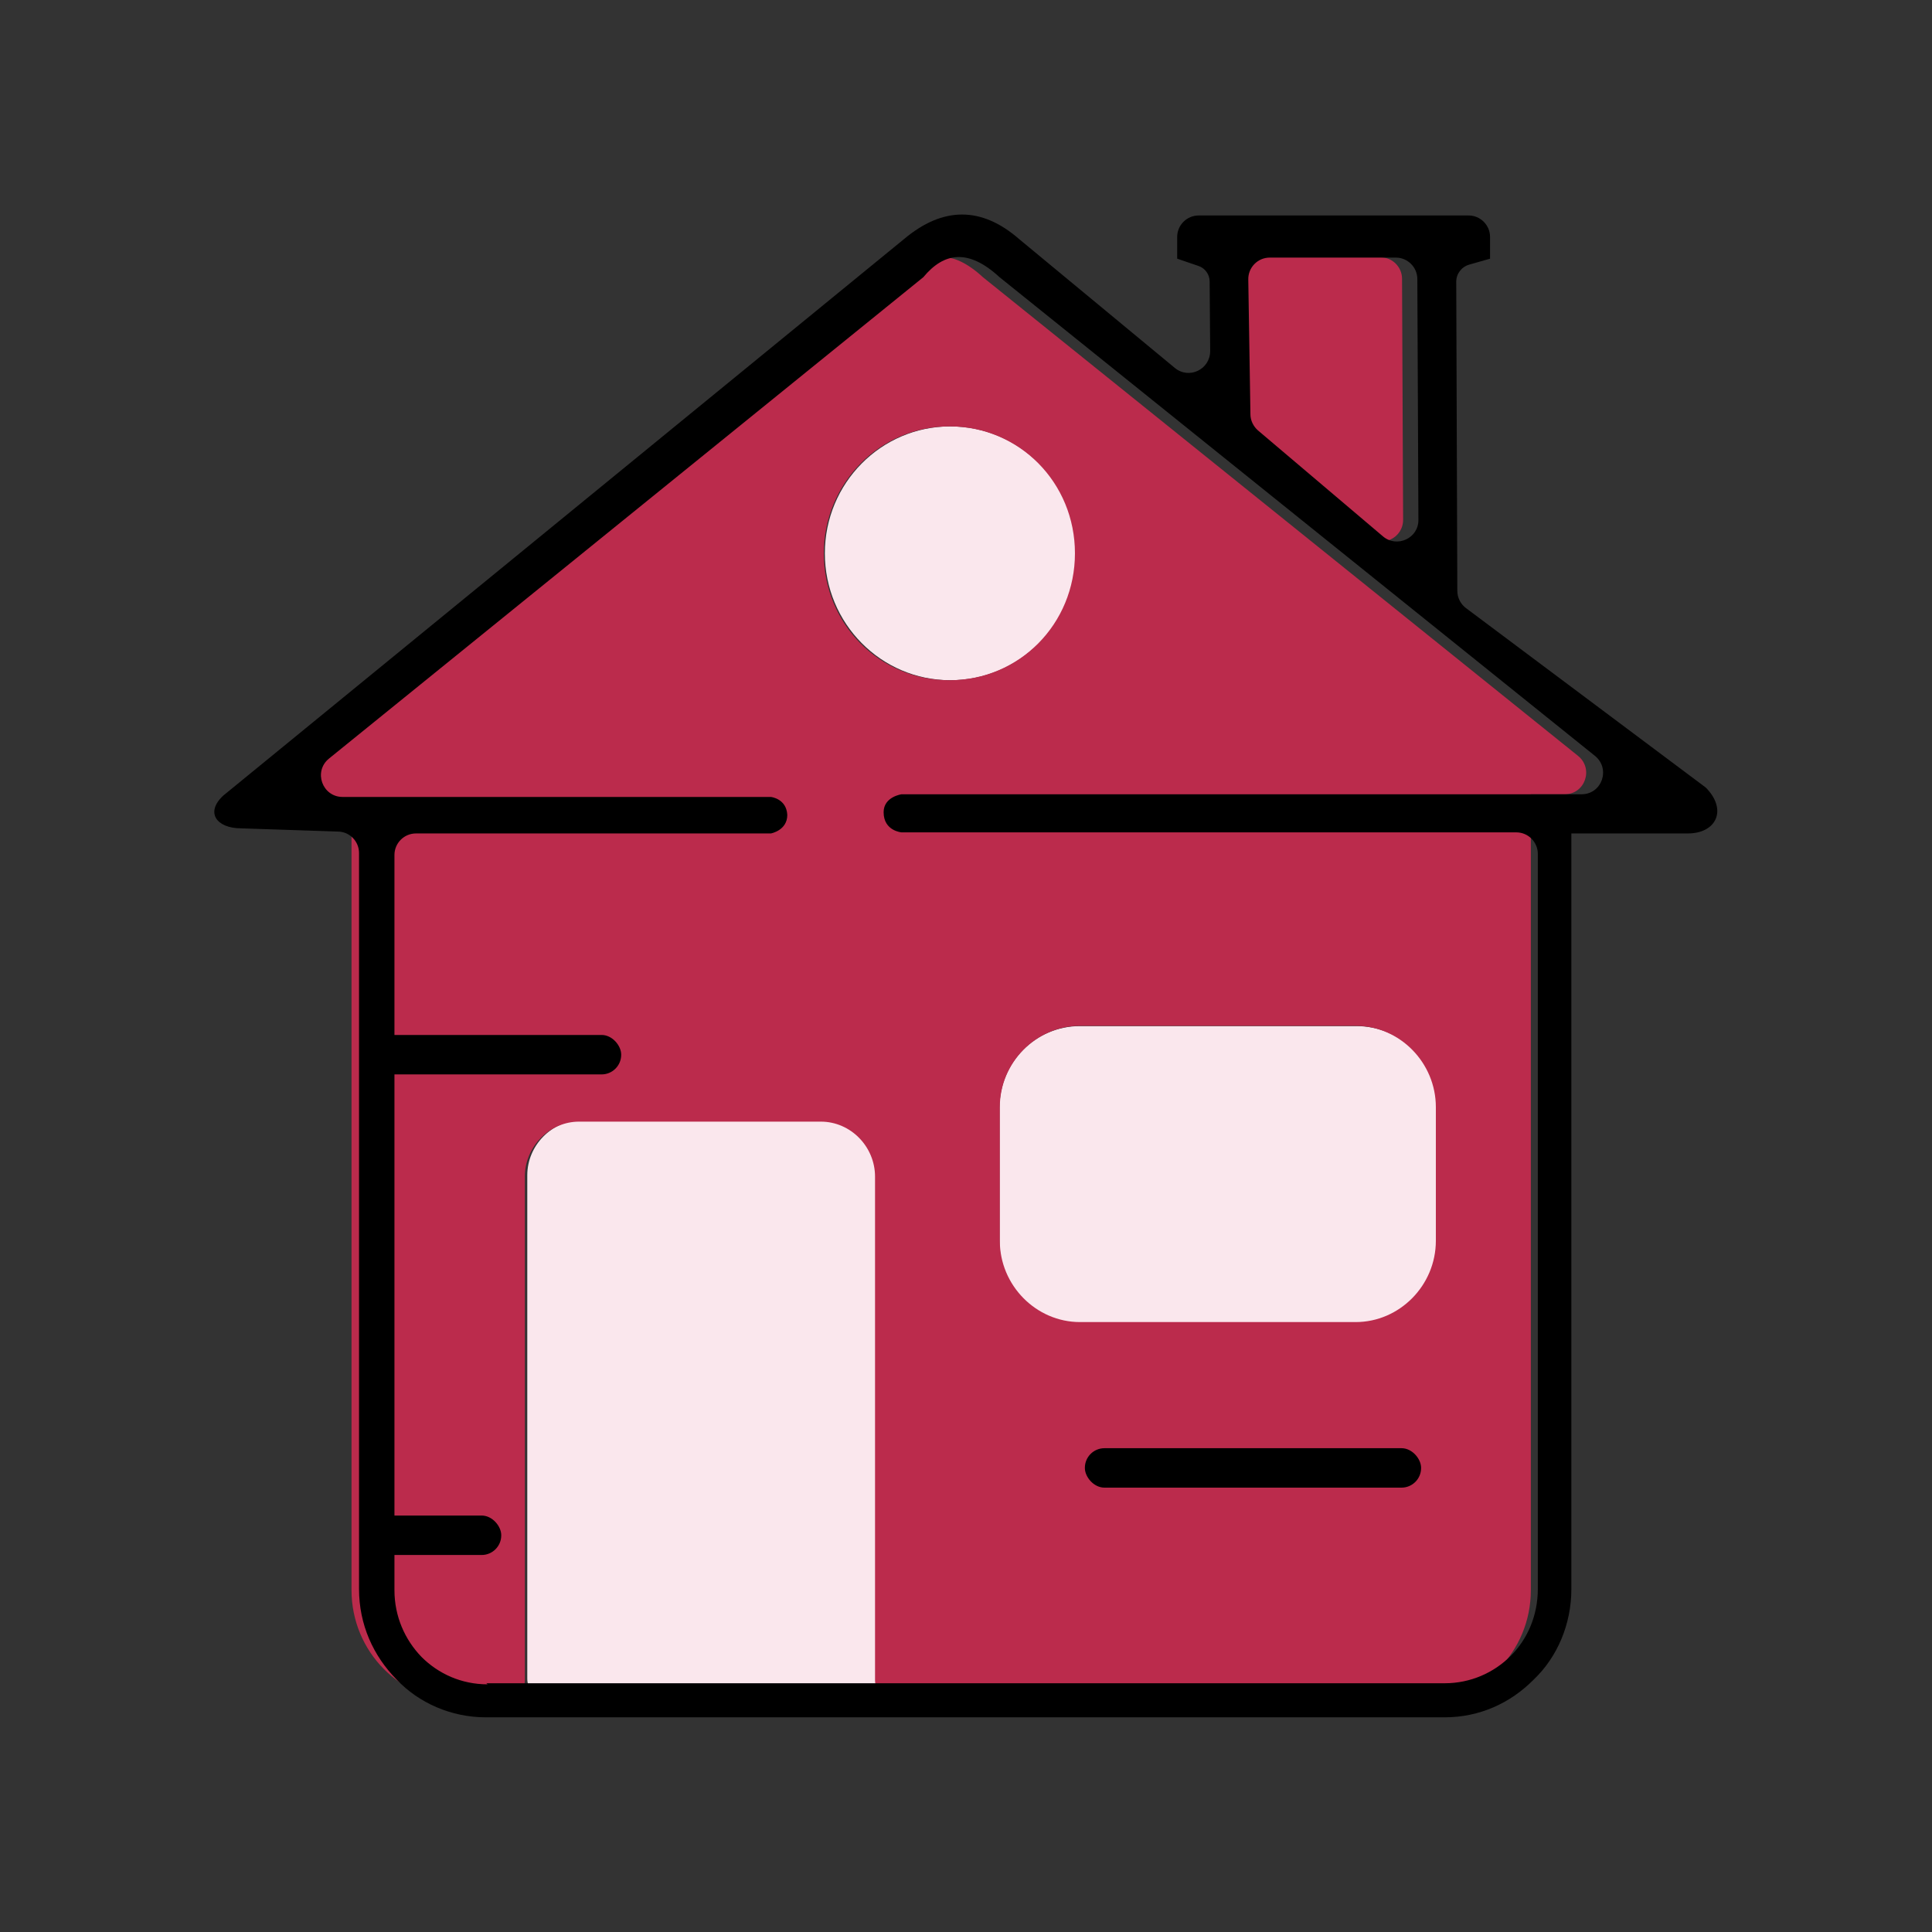 <?xml version="1.0" encoding="UTF-8"?>
<svg id="Layer_1" data-name="Layer 1" xmlns="http://www.w3.org/2000/svg" viewBox="0 0 72 72">
  <rect x="0" y="0" width="72" height="72" fill="#333333" stroke="none"/>
  <defs>
    <style>
      .cls-1, .cls-2 {
        fill: #fae7ed;
      }

      .cls-3 {
        fill: #bb2b4c;
      }

      .cls-3, .cls-2 {
        fill-rule: evenodd;
      }
    </style>
  </defs>
  <g>
    <path class="cls-2" d="M40.24,38.24h10.32c1.65,0,2.99,1.35,2.99,3.03v5.03c0,1.67-1.34,3.03-2.99,3.03h-10.32c-1.65,0-2.99-1.35-2.99-3.03v-5.03c0-1.67,1.34-3.03,2.99-3.03Z"/>
    <path class="cls-2" d="M21.63,41.75h9.01c1.11,0,2.02,.93,2.02,2.05v18.76c0,.44-.36,.8-.8,.8h-11.41c-.44,0-.8-.36-.8-.8v-18.76c0-1.12,.92-2.05,2.02-2.05h-.05Z"/>
    <ellipse class="cls-1" cx="35.42" cy="20.62" rx="4.68" ry="4.73"/>
    <path class="cls-3" d="M57.07,29.6h1.24c.76,0,1.09-.95,.5-1.43L36.63,10.33c-1.16-1.07-2.07-.93-2.84,0L11.63,28.27c-.59,.48-.25,1.43,.51,1.43h.16c.44,0,.8,.36,.8,.8v28.76c0,2.29,1.83,4.15,4.1,4.15h1.56c.44,0,.8-.36,.8-.8v-18.76c0-1.12,.92-2.05,2.02-2.05h9.01c1.11,0,2.02,.93,2.02,2.05v18.76c0,.44,.36,.8,.8,.8h19.54c2.27,0,4.1-1.85,4.1-4.15V29.6Zm-19.81,16.64v-4.98c0-1.66,1.35-3.03,2.99-3.03h10.27c1.64,0,2.99,1.37,2.99,3.03v4.98c0,1.66-1.35,3.03-2.99,3.03h-10.27c-1.64,0-2.99-1.37-2.99-3.03Zm-6.56-25.62c0-2.59,2.07-4.73,4.68-4.73s4.68,2.1,4.68,4.73-2.07,4.73-4.68,4.73-4.68-2.1-4.68-4.73Z"/>
    <path class="cls-3" d="M45.94,10.41l.08,5.06c0,.23,.11,.45,.29,.6l4.66,3.92c.52,.44,1.32,.07,1.32-.62l-.04-8.98c0-.44-.36-.8-.8-.8h-4.7c-.45,0-.81,.37-.8,.82Z"/>
    <path d="M18.11,62.73H53.84c.96,0,1.83-.39,2.46-1.02,.63-.63,1.01-1.51,1.01-2.49V31.82c0-.44-.36-.8-.8-.8h-22.91s-.67-.05-.67-.75c0-.58,.67-.67,.67-.67h25.34c.76,0,1.09-.95,.5-1.43L37.25,10.33c-1.16-1.07-2.07-.93-2.84,0L12.26,28.27c-.59,.48-.25,1.43,.51,1.43h15.96s.58,.06,.61,.67c0,.58-.61,.69-.61,.69H15.5c-.44,0-.8,.36-.8,.8v27.4c0,.98,.39,1.85,1.01,2.49,.63,.63,1.49,1.02,2.46,1.02l-.05-.05ZM58.56,31.02v28.2c0,1.32-.53,2.54-1.4,3.37-.87,.88-2.02,1.41-3.33,1.41H18.11c-1.3,0-2.51-.54-3.33-1.41-.87-.88-1.4-2.05-1.4-3.37V31.79c0-.43-.34-.79-.78-.8l-3.61-.12c-.92,0-1.35-.59-.67-1.22L33.69,8.91c1.45-1.22,2.89-1.22,4.29,0l5.8,4.8c.53,.44,1.32,.06,1.32-.63l-.02-2.59c0-.26-.17-.5-.42-.58l-.79-.27v-.81c0-.44,.36-.8,.8-.8h10.06c.44,0,.8,.36,.8,.8v.81l-.77,.22c-.29,.08-.49,.34-.49,.64l.04,11.52c0,.25,.12,.49,.32,.64l8.94,6.69c.82,.83,.39,1.71-.67,1.71h-4.39l.05-.05Zm-5.7-11.65l-.04-8.97c0-.44-.36-.8-.8-.8h-4.7c-.45,0-.81,.37-.8,.82l.08,5.02c0,.23,.11,.45,.28,.6l4.66,3.95c.52,.44,1.33,.07,1.32-.62Z"/>
  </g>
  <rect x="13.9" y="38.57" width="9.25" height="1.47" rx=".73" ry=".73"/>
  <rect x="13.9" y="56.48" width="4.78" height="1.47" rx=".73" ry=".73"/>
  <rect x="40.43" y="53.97" width="12.53" height="1.47" rx=".73" ry=".73"/>
</svg>